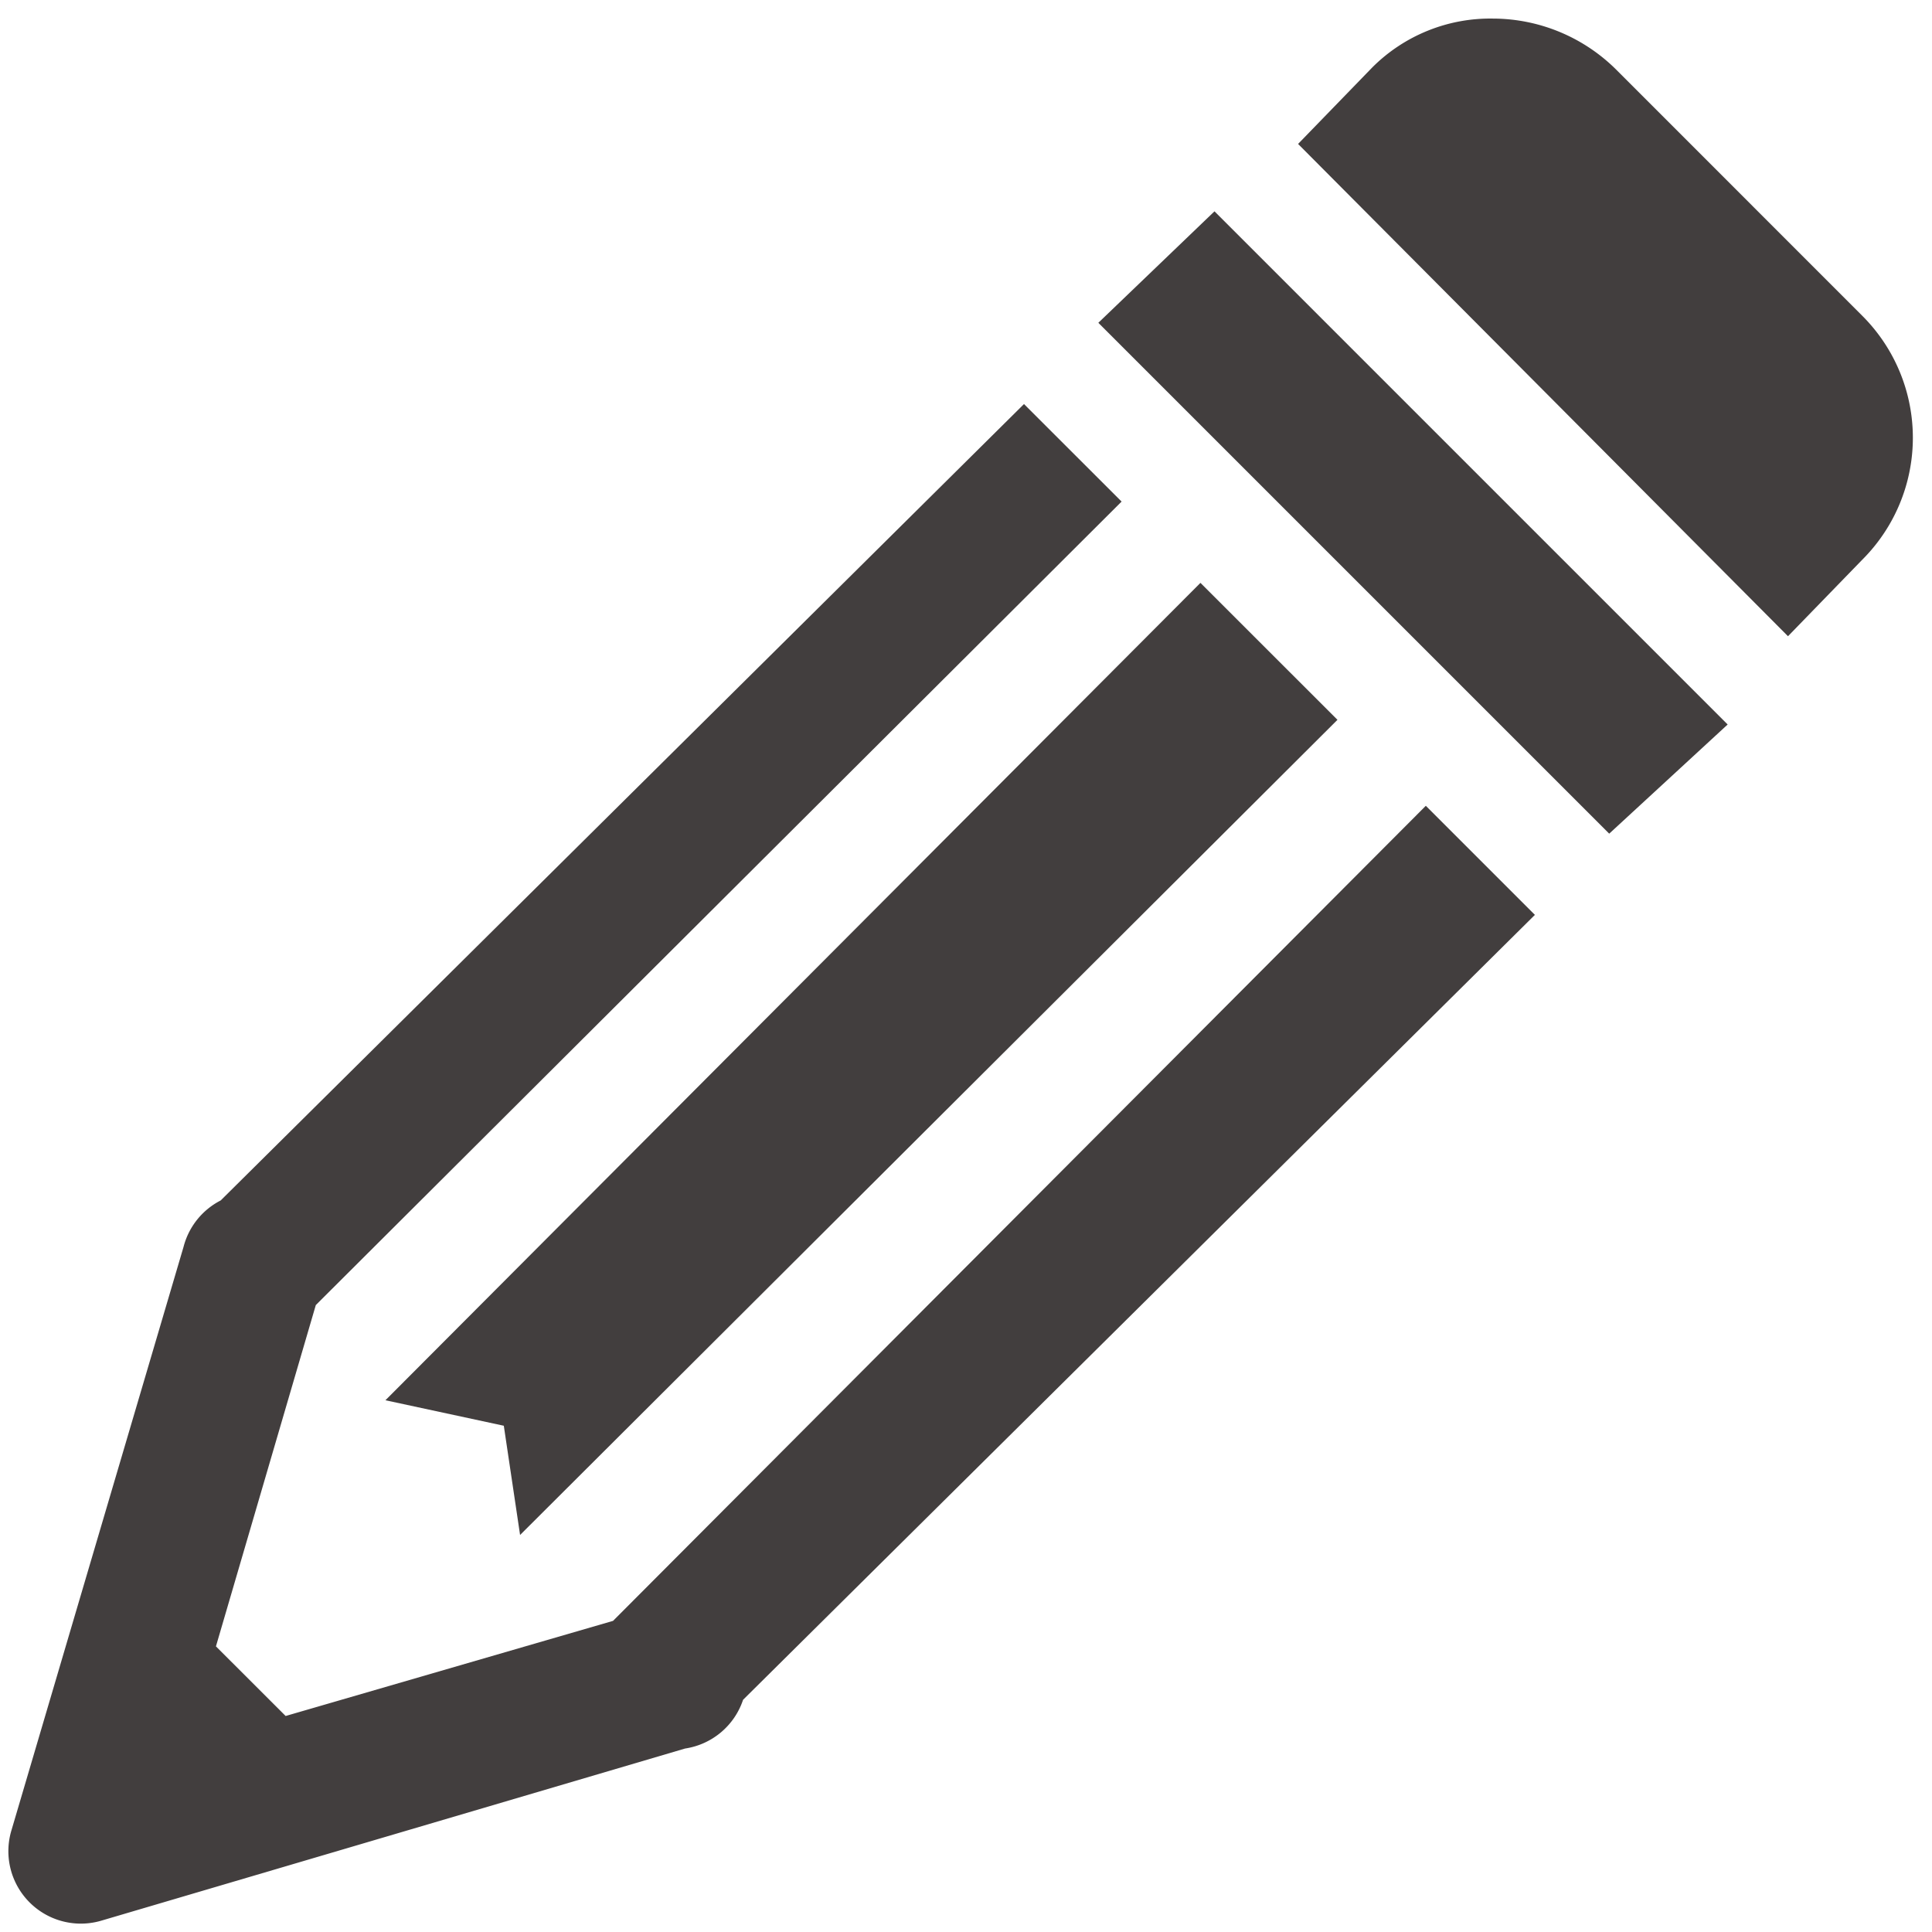 <svg xmlns="http://www.w3.org/2000/svg" width="512" height="512" viewBox="0 0 26 26" fill="#423e3e"><path fill="#423e3e" d="M20.094.25a2.245 2.245 0 0 0-1.625.656l-1 1.031l6.593 6.625l1-1.03a2.319 2.319 0 0 0 0-3.282L21.75.937A2.36 2.36 0 0 0 20.094.25zm-3.75 2.594l-1.563 1.5l6.875 6.875L23.25 9.75l-6.906-6.906zM13.78 5.438L2.97 16.155a.975.975 0 0 0-.5.625L.156 24.625a.975.975 0 0 0 1.219 1.219l7.844-2.313a.975.975 0 0 0 .781-.656l10.656-10.563l-1.468-1.468L8.25 21.813l-4.406 1.28l-.938-.937l1.344-4.593L15.094 6.75L13.78 5.437zm2.375 2.406l-10.968 11l1.593.343l.219 1.47l11-10.97l-1.844-1.843z"/></svg>